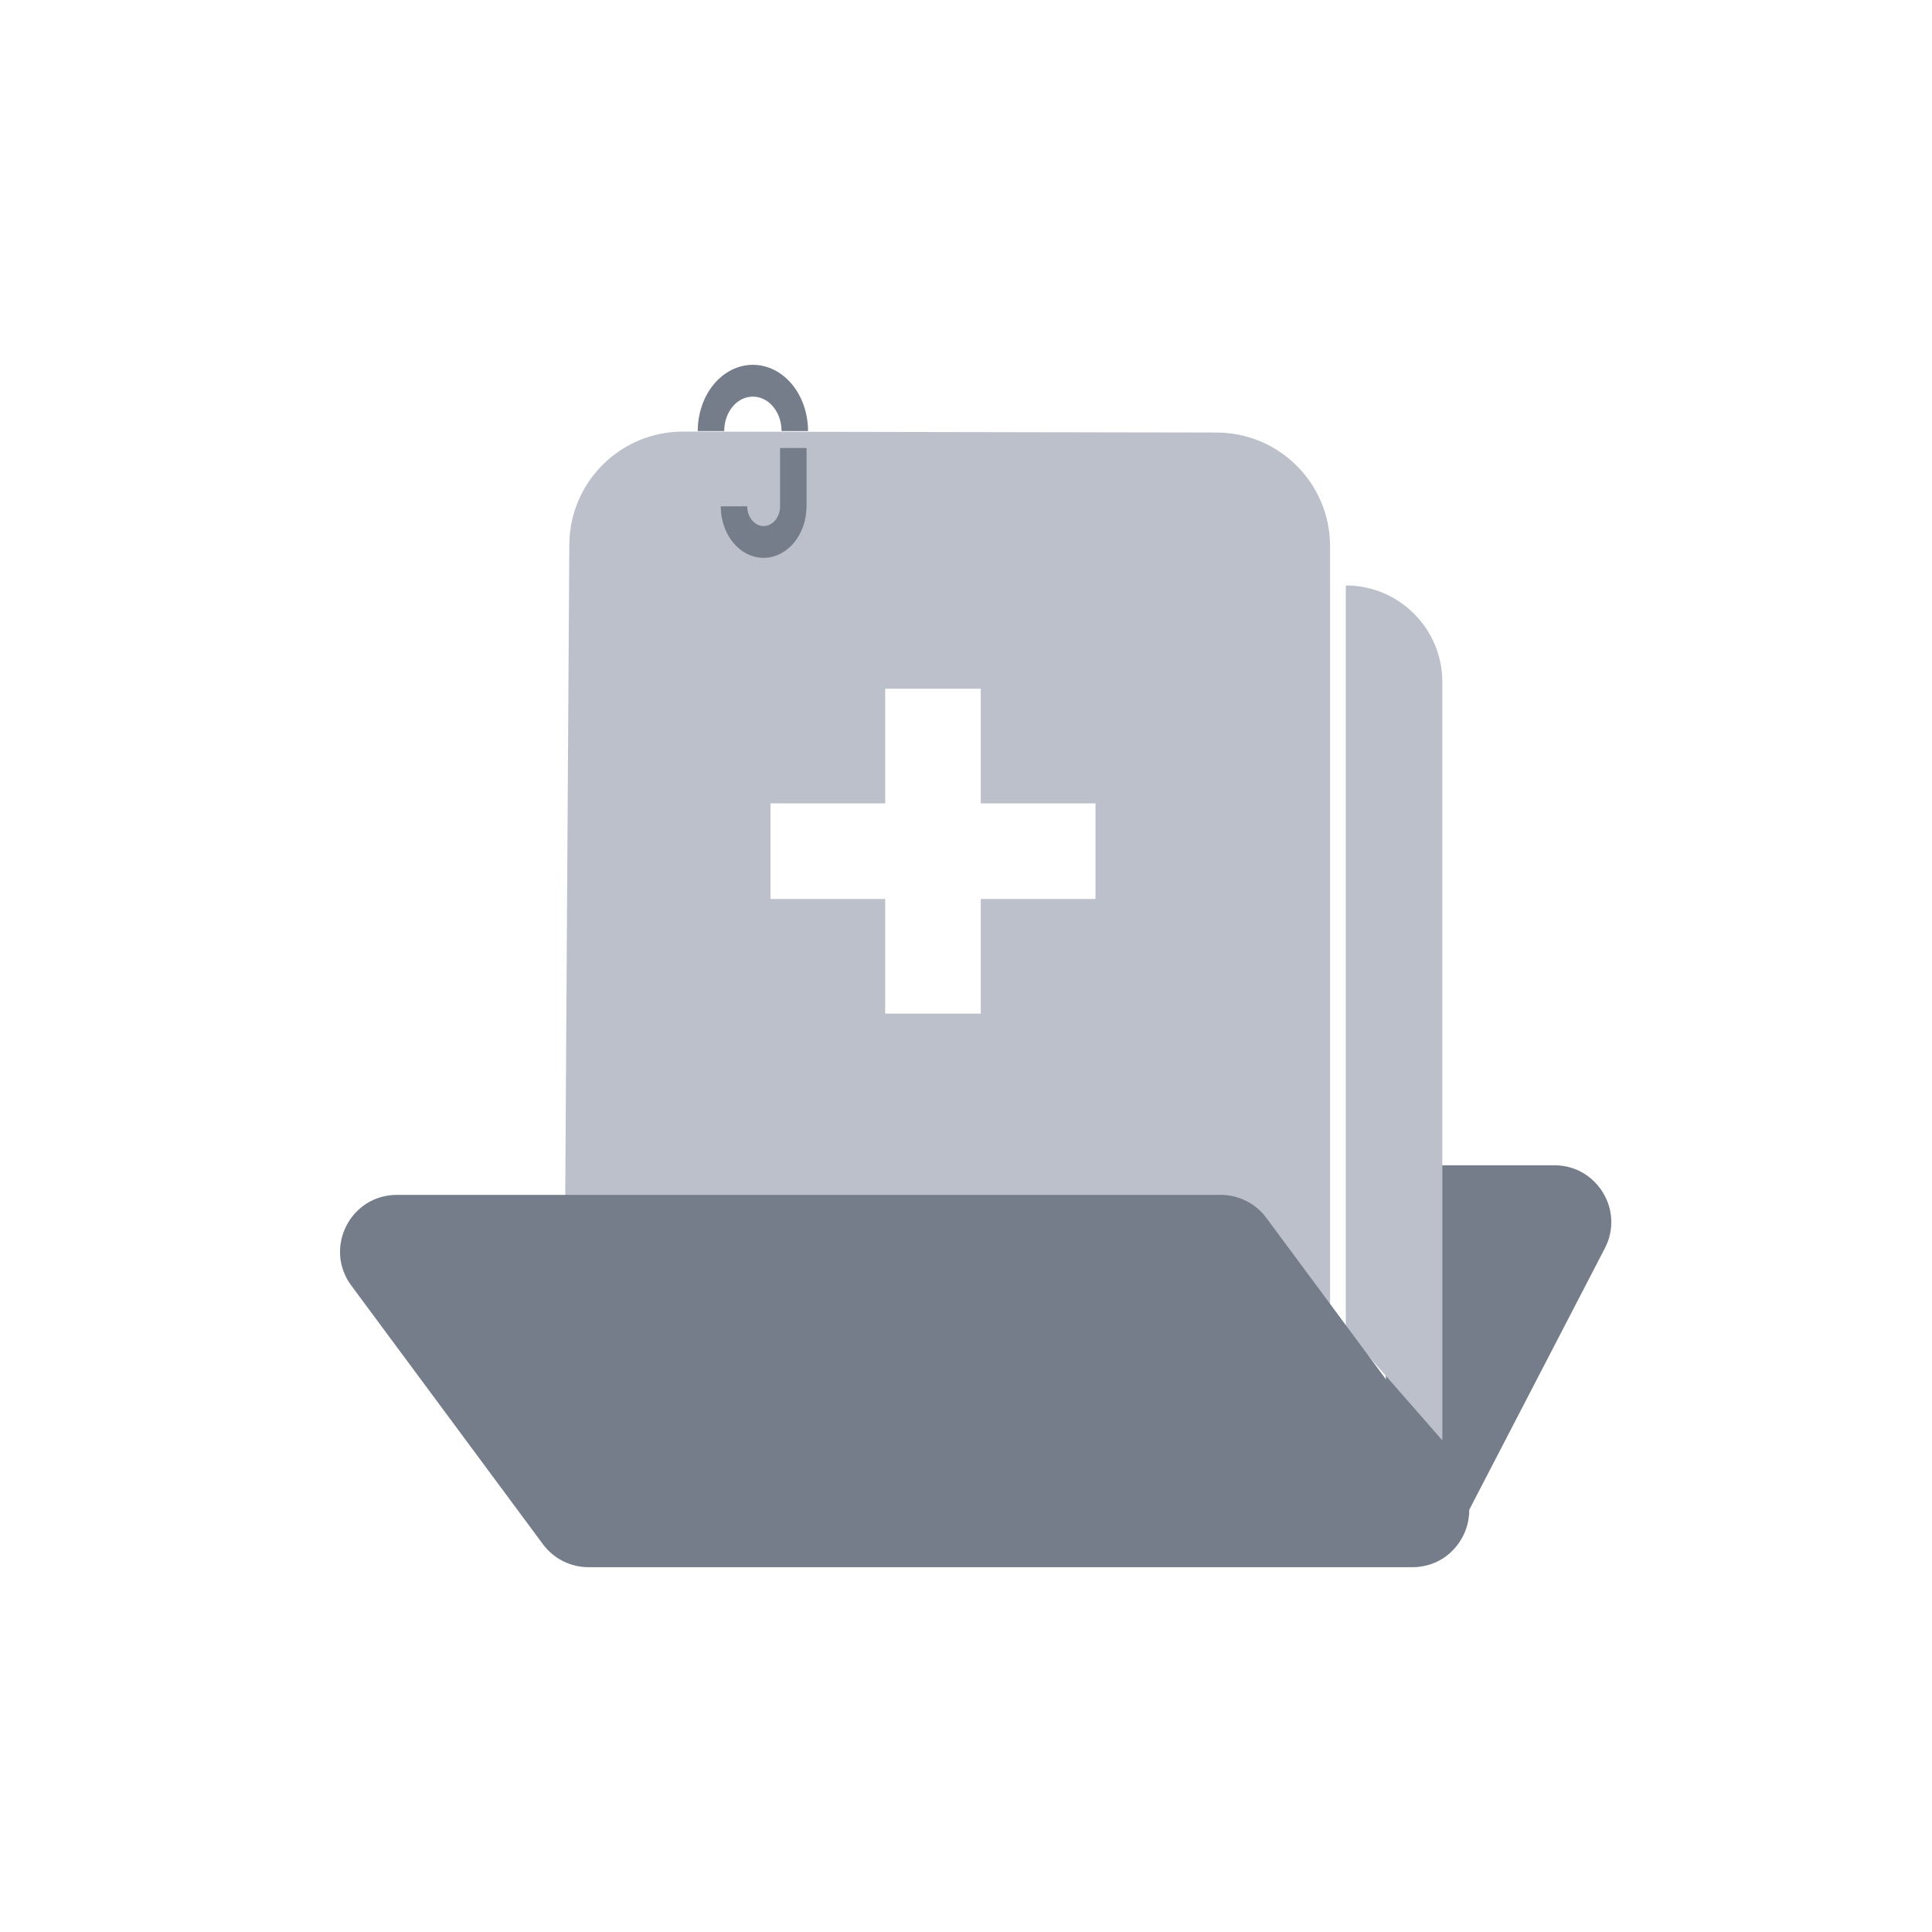 <svg xmlns="http://www.w3.org/2000/svg" fill="none" viewBox="0 0 34 34" class="design-iconfont">
  <path d="M24.389 21.507C24.389 20.955 24.837 20.507 25.389 20.507H27.355C28.105 20.507 28.588 21.302 28.243 21.967L25.814 26.651C25.684 26.902 25.426 27.059 25.144 27.059V27.059C24.727 27.059 24.389 26.721 24.389 26.304V21.507Z" fill="#767D8A"/>
  <path d="M23.684 10.303V10.303C24.622 10.303 25.383 11.064 25.383 12.002V25.348L23.684 23.407V10.303Z" fill="#BCC0CB"/>
  <path fill-rule="evenodd" clip-rule="evenodd" d="M12.023 7.595C10.921 7.593 10.026 8.481 10.019 9.582L9.947 21.052H14.662L21.607 21.224L23.407 23.474V9.612C23.407 8.509 22.514 7.614 21.411 7.612L12.023 7.595ZM17.26 12.12H15.578V14.138H13.56V15.82H15.578V17.838H17.26V15.82H19.279V14.138H17.26V12.12Z" fill="#BCC0CB"/>
  <path d="M14.22 7.586H13.754C13.754 7.425 13.701 7.271 13.606 7.157C13.512 7.043 13.383 6.98 13.249 6.98C13.116 6.98 12.987 7.043 12.892 7.157C12.798 7.271 12.745 7.425 12.745 7.586H12.279C12.279 7.277 12.381 6.98 12.563 6.761C12.745 6.543 12.992 6.42 13.249 6.42C13.507 6.42 13.754 6.543 13.936 6.761C14.118 6.98 14.22 7.277 14.22 7.586ZM13.439 9.817C13.34 9.817 13.242 9.794 13.15 9.748C13.058 9.703 12.975 9.636 12.905 9.552C12.835 9.467 12.779 9.368 12.742 9.258C12.704 9.148 12.684 9.03 12.684 8.911H13.15C13.15 9.003 13.18 9.091 13.235 9.156C13.289 9.221 13.362 9.258 13.439 9.258C13.515 9.258 13.589 9.221 13.643 9.156C13.697 9.091 13.728 9.003 13.728 8.911V7.884H14.194V8.911C14.193 9.151 14.114 9.381 13.972 9.551C13.831 9.721 13.639 9.817 13.439 9.817Z" fill="#767D8A"/>
  <path d="M6.182 22.623C5.693 21.964 6.164 21.028 6.985 21.028H21.483C21.8 21.028 22.098 21.178 22.286 21.433L25.658 25.985C26.147 26.645 25.676 27.58 24.855 27.58H10.357C10.04 27.58 9.742 27.43 9.554 27.175L6.182 22.623Z" fill="#767D8A"/>
</svg>
